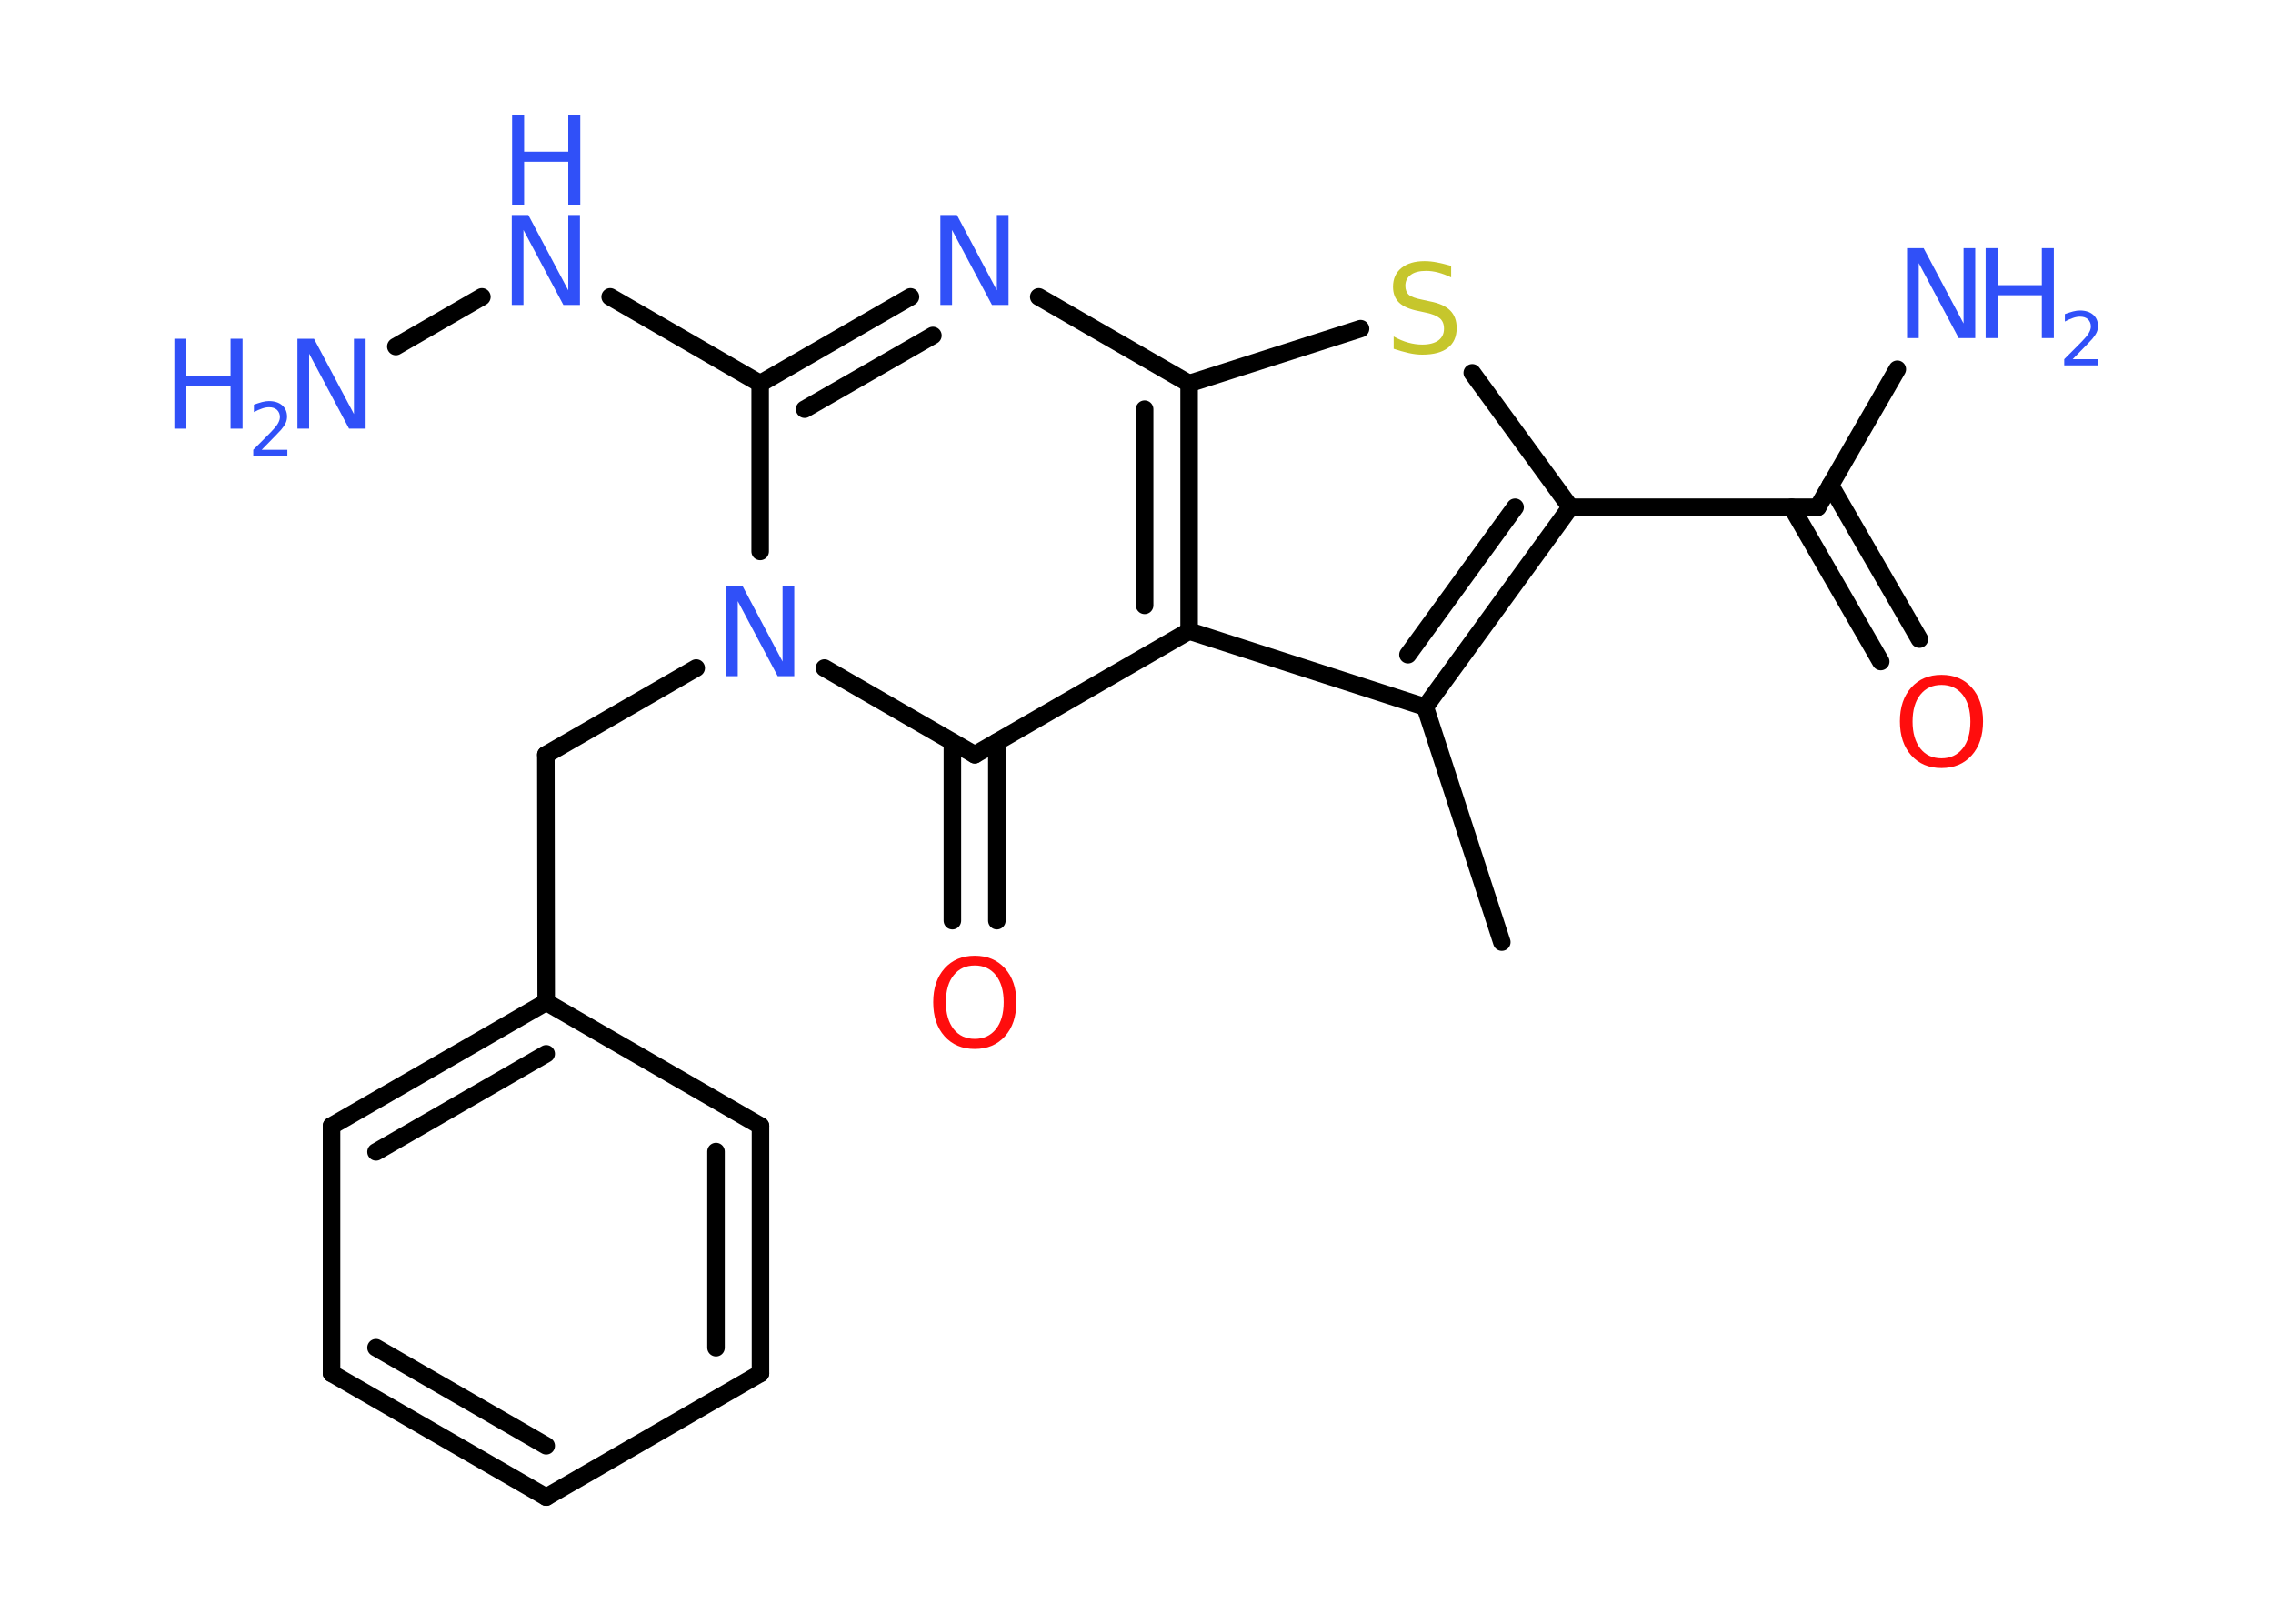 <?xml version='1.0' encoding='UTF-8'?>
<!DOCTYPE svg PUBLIC "-//W3C//DTD SVG 1.1//EN" "http://www.w3.org/Graphics/SVG/1.1/DTD/svg11.dtd">
<svg version='1.2' xmlns='http://www.w3.org/2000/svg' xmlns:xlink='http://www.w3.org/1999/xlink' width='70.0mm' height='50.0mm' viewBox='0 0 70.0 50.0'>
  <desc>Generated by the Chemistry Development Kit (http://github.com/cdk)</desc>
  <g stroke-linecap='round' stroke-linejoin='round' stroke='#000000' stroke-width='.54' fill='#3050F8'>
    <rect x='.0' y='.0' width='70.0' height='50.0' fill='#FFFFFF' stroke='none'/>
    <g id='mol1' class='mol'>
      <line id='mol1bnd1' class='bond' x1='46.25' y1='29.01' x2='43.89' y2='21.77'/>
      <g id='mol1bnd2' class='bond'>
        <line x1='43.89' y1='21.77' x2='48.36' y2='15.62'/>
        <line x1='43.36' y1='20.16' x2='46.66' y2='15.62'/>
      </g>
      <line id='mol1bnd3' class='bond' x1='48.36' y1='15.62' x2='55.98' y2='15.62'/>
      <line id='mol1bnd4' class='bond' x1='55.98' y1='15.62' x2='58.43' y2='11.37'/>
      <g id='mol1bnd5' class='bond'>
        <line x1='56.37' y1='14.94' x2='59.11' y2='19.68'/>
        <line x1='55.18' y1='15.62' x2='57.92' y2='20.37'/>
      </g>
      <line id='mol1bnd6' class='bond' x1='48.36' y1='15.62' x2='45.34' y2='11.48'/>
      <line id='mol1bnd7' class='bond' x1='41.9' y1='10.12' x2='36.62' y2='11.81'/>
      <line id='mol1bnd8' class='bond' x1='36.62' y1='11.81' x2='31.99' y2='9.14'/>
      <g id='mol1bnd9' class='bond'>
        <line x1='28.04' y1='9.14' x2='23.41' y2='11.81'/>
        <line x1='28.73' y1='10.33' x2='24.78' y2='12.6'/>
      </g>
      <line id='mol1bnd10' class='bond' x1='23.41' y1='11.81' x2='18.79' y2='9.14'/>
      <line id='mol1bnd11' class='bond' x1='14.84' y1='9.14' x2='12.19' y2='10.67'/>
      <line id='mol1bnd12' class='bond' x1='23.41' y1='11.81' x2='23.41' y2='16.98'/>
      <line id='mol1bnd13' class='bond' x1='21.44' y1='20.57' x2='16.81' y2='23.24'/>
      <line id='mol1bnd14' class='bond' x1='16.81' y1='23.24' x2='16.82' y2='30.86'/>
      <g id='mol1bnd15' class='bond'>
        <line x1='16.82' y1='30.86' x2='10.21' y2='34.67'/>
        <line x1='16.82' y1='32.45' x2='11.58' y2='35.47'/>
      </g>
      <line id='mol1bnd16' class='bond' x1='10.21' y1='34.67' x2='10.21' y2='42.29'/>
      <g id='mol1bnd17' class='bond'>
        <line x1='10.21' y1='42.29' x2='16.82' y2='46.1'/>
        <line x1='11.58' y1='41.5' x2='16.82' y2='44.52'/>
      </g>
      <line id='mol1bnd18' class='bond' x1='16.82' y1='46.1' x2='23.42' y2='42.29'/>
      <g id='mol1bnd19' class='bond'>
        <line x1='23.42' y1='42.29' x2='23.42' y2='34.67'/>
        <line x1='22.05' y1='41.5' x2='22.05' y2='35.46'/>
      </g>
      <line id='mol1bnd20' class='bond' x1='16.82' y1='30.86' x2='23.42' y2='34.67'/>
      <line id='mol1bnd21' class='bond' x1='25.39' y1='20.57' x2='30.02' y2='23.24'/>
      <g id='mol1bnd22' class='bond'>
        <line x1='30.7' y1='22.85' x2='30.7' y2='28.35'/>
        <line x1='29.33' y1='22.85' x2='29.33' y2='28.35'/>
      </g>
      <line id='mol1bnd23' class='bond' x1='30.02' y1='23.24' x2='36.62' y2='19.43'/>
      <line id='mol1bnd24' class='bond' x1='43.89' y1='21.77' x2='36.62' y2='19.43'/>
      <g id='mol1bnd25' class='bond'>
        <line x1='36.62' y1='19.43' x2='36.62' y2='11.81'/>
        <line x1='35.25' y1='18.64' x2='35.25' y2='12.6'/>
      </g>
      <g id='mol1atm5' class='atom'>
        <path d='M58.74 7.64h.5l1.23 2.32v-2.32h.36v2.77h-.51l-1.23 -2.31v2.31h-.36v-2.77z' stroke='none'/>
        <path d='M61.15 7.64h.37v1.14h1.36v-1.14h.37v2.77h-.37v-1.32h-1.36v1.32h-.37v-2.77z' stroke='none'/>
        <path d='M63.84 11.06h.78v.19h-1.05v-.19q.13 -.13 .35 -.35q.22 -.22 .28 -.29q.11 -.12 .15 -.21q.04 -.08 .04 -.16q.0 -.13 -.09 -.22q-.09 -.08 -.24 -.08q-.11 .0 -.22 .04q-.12 .04 -.25 .11v-.23q.14 -.05 .25 -.08q.12 -.03 .21 -.03q.26 .0 .41 .13q.15 .13 .15 .35q.0 .1 -.04 .19q-.04 .09 -.14 .21q-.03 .03 -.18 .19q-.15 .15 -.42 .43z' stroke='none'/>
      </g>
      <path id='mol1atm6' class='atom' d='M59.79 21.09q-.41 .0 -.65 .3q-.24 .3 -.24 .83q.0 .52 .24 .83q.24 .3 .65 .3q.41 .0 .65 -.3q.24 -.3 .24 -.83q.0 -.52 -.24 -.83q-.24 -.3 -.65 -.3zM59.79 20.78q.58 .0 .93 .39q.35 .39 .35 1.04q.0 .66 -.35 1.05q-.35 .39 -.93 .39q-.58 .0 -.93 -.39q-.35 -.39 -.35 -1.05q.0 -.65 .35 -1.04q.35 -.39 .93 -.39z' stroke='none' fill='#FF0D0D'/>
      <path id='mol1atm7' class='atom' d='M44.69 8.18v.36q-.21 -.1 -.4 -.15q-.19 -.05 -.37 -.05q-.31 .0 -.47 .12q-.17 .12 -.17 .34q.0 .18 .11 .28q.11 .09 .42 .15l.23 .05q.42 .08 .62 .28q.2 .2 .2 .54q.0 .4 -.27 .61q-.27 .21 -.79 .21q-.2 .0 -.42 -.05q-.22 -.05 -.46 -.13v-.38q.23 .13 .45 .19q.22 .06 .43 .06q.32 .0 .5 -.13q.17 -.13 .17 -.36q.0 -.21 -.13 -.32q-.13 -.11 -.41 -.17l-.23 -.05q-.42 -.08 -.61 -.26q-.19 -.18 -.19 -.49q.0 -.37 .26 -.58q.26 -.21 .71 -.21q.19 .0 .39 .04q.2 .04 .41 .1z' stroke='none' fill='#C6C62C'/>
      <path id='mol1atm9' class='atom' d='M28.97 6.62h.5l1.23 2.32v-2.32h.36v2.77h-.51l-1.23 -2.31v2.31h-.36v-2.77z' stroke='none'/>
      <g id='mol1atm11' class='atom'>
        <path d='M15.77 6.62h.5l1.23 2.32v-2.32h.36v2.77h-.51l-1.23 -2.31v2.31h-.36v-2.77z' stroke='none'/>
        <path d='M15.77 3.53h.37v1.14h1.36v-1.14h.37v2.77h-.37v-1.32h-1.36v1.32h-.37v-2.77z' stroke='none'/>
      </g>
      <g id='mol1atm12' class='atom'>
        <path d='M9.17 10.43h.5l1.23 2.32v-2.32h.36v2.77h-.51l-1.23 -2.31v2.31h-.36v-2.77z' stroke='none'/>
        <path d='M5.37 10.43h.37v1.14h1.36v-1.14h.37v2.77h-.37v-1.32h-1.36v1.32h-.37v-2.77z' stroke='none'/>
        <path d='M8.07 13.85h.78v.19h-1.05v-.19q.13 -.13 .35 -.35q.22 -.22 .28 -.29q.11 -.12 .15 -.21q.04 -.08 .04 -.16q.0 -.13 -.09 -.22q-.09 -.08 -.24 -.08q-.11 .0 -.22 .04q-.12 .04 -.25 .11v-.23q.14 -.05 .25 -.08q.12 -.03 .21 -.03q.26 .0 .41 .13q.15 .13 .15 .35q.0 .1 -.04 .19q-.04 .09 -.14 .21q-.03 .03 -.18 .19q-.15 .15 -.42 .43z' stroke='none'/>
      </g>
      <path id='mol1atm13' class='atom' d='M22.37 18.05h.5l1.23 2.32v-2.32h.36v2.77h-.51l-1.23 -2.31v2.31h-.36v-2.77z' stroke='none'/>
      <path id='mol1atm22' class='atom' d='M30.02 29.73q-.41 .0 -.65 .3q-.24 .3 -.24 .83q.0 .52 .24 .83q.24 .3 .65 .3q.41 .0 .65 -.3q.24 -.3 .24 -.83q.0 -.52 -.24 -.83q-.24 -.3 -.65 -.3zM30.02 29.43q.58 .0 .93 .39q.35 .39 .35 1.04q.0 .66 -.35 1.05q-.35 .39 -.93 .39q-.58 .0 -.93 -.39q-.35 -.39 -.35 -1.05q.0 -.65 .35 -1.04q.35 -.39 .93 -.39z' stroke='none' fill='#FF0D0D'/>
    </g>
  </g>
</svg>
